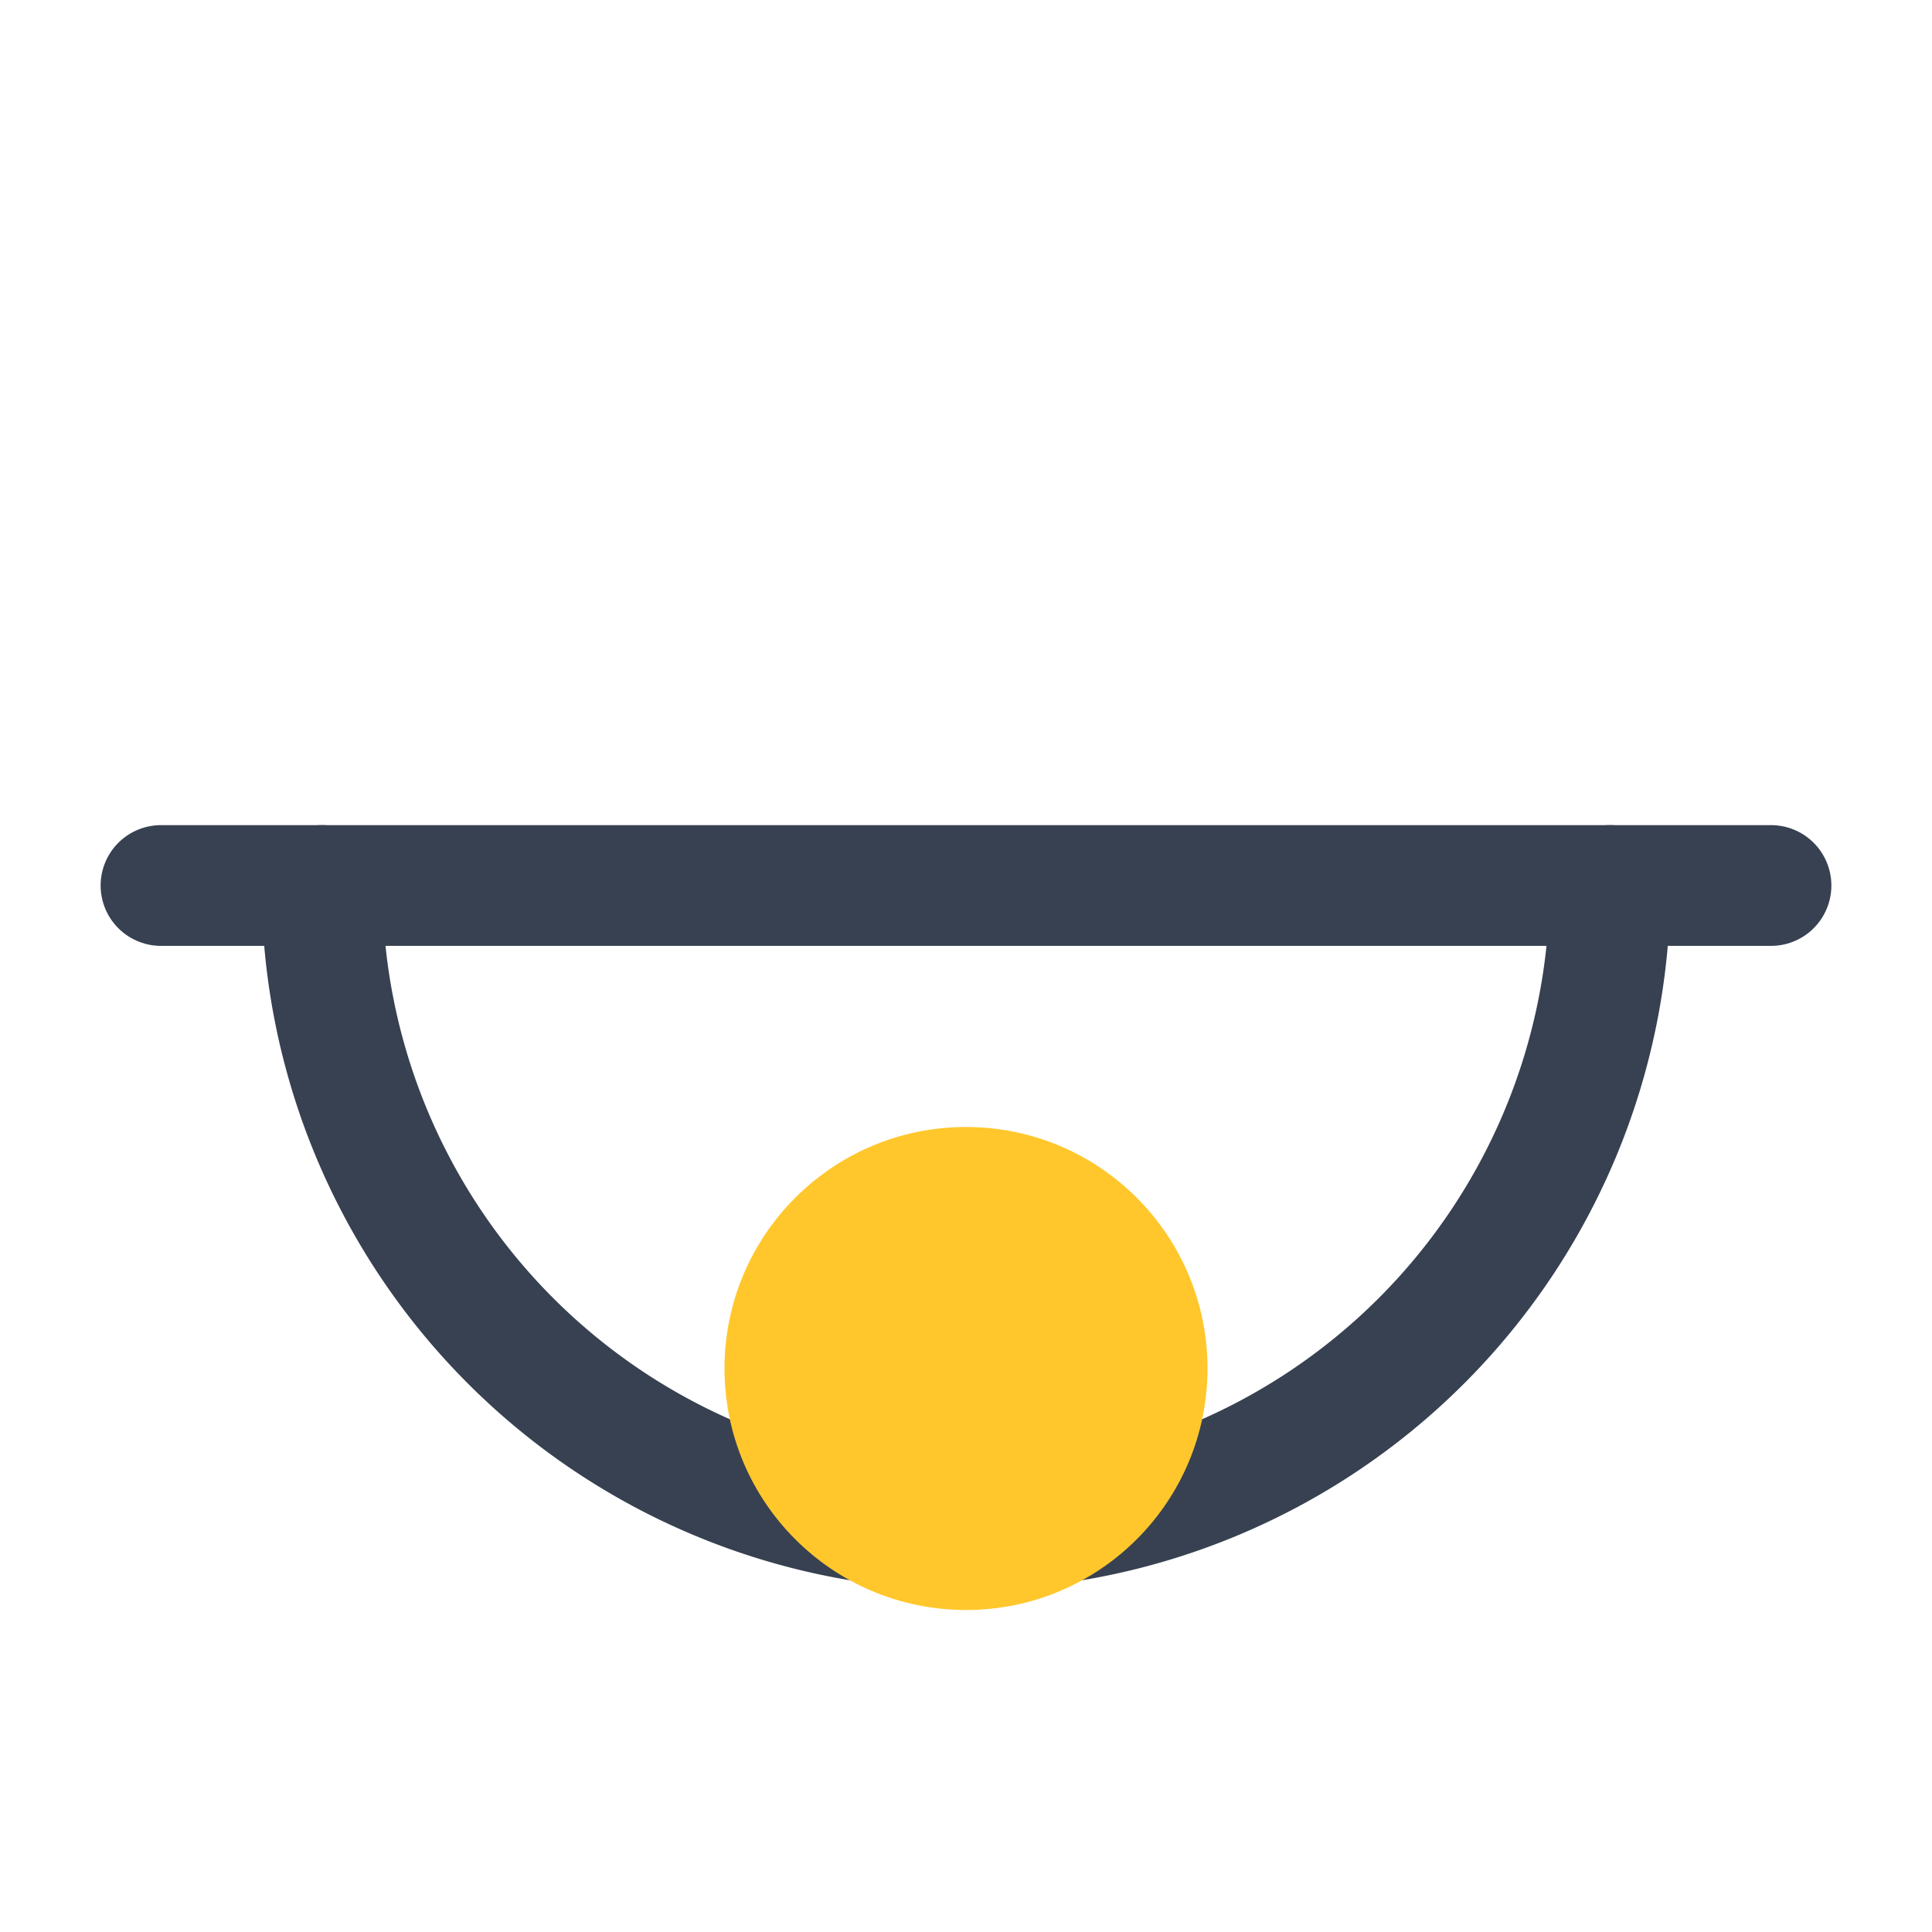 <svg xmlns="http://www.w3.org/2000/svg" viewBox="0 0 24 24" stroke="#374151" stroke-width="1.5" stroke-linecap="round" stroke-linejoin="round">

<line x1="2" y1="11" x2="22" y2="11"/>
<path d="M4 11a8 8 0 0 0 16 0" fill="none"/>
<circle cx="12" cy="17" r="3" fill="#FFC72C" stroke="none"/>
  </svg>